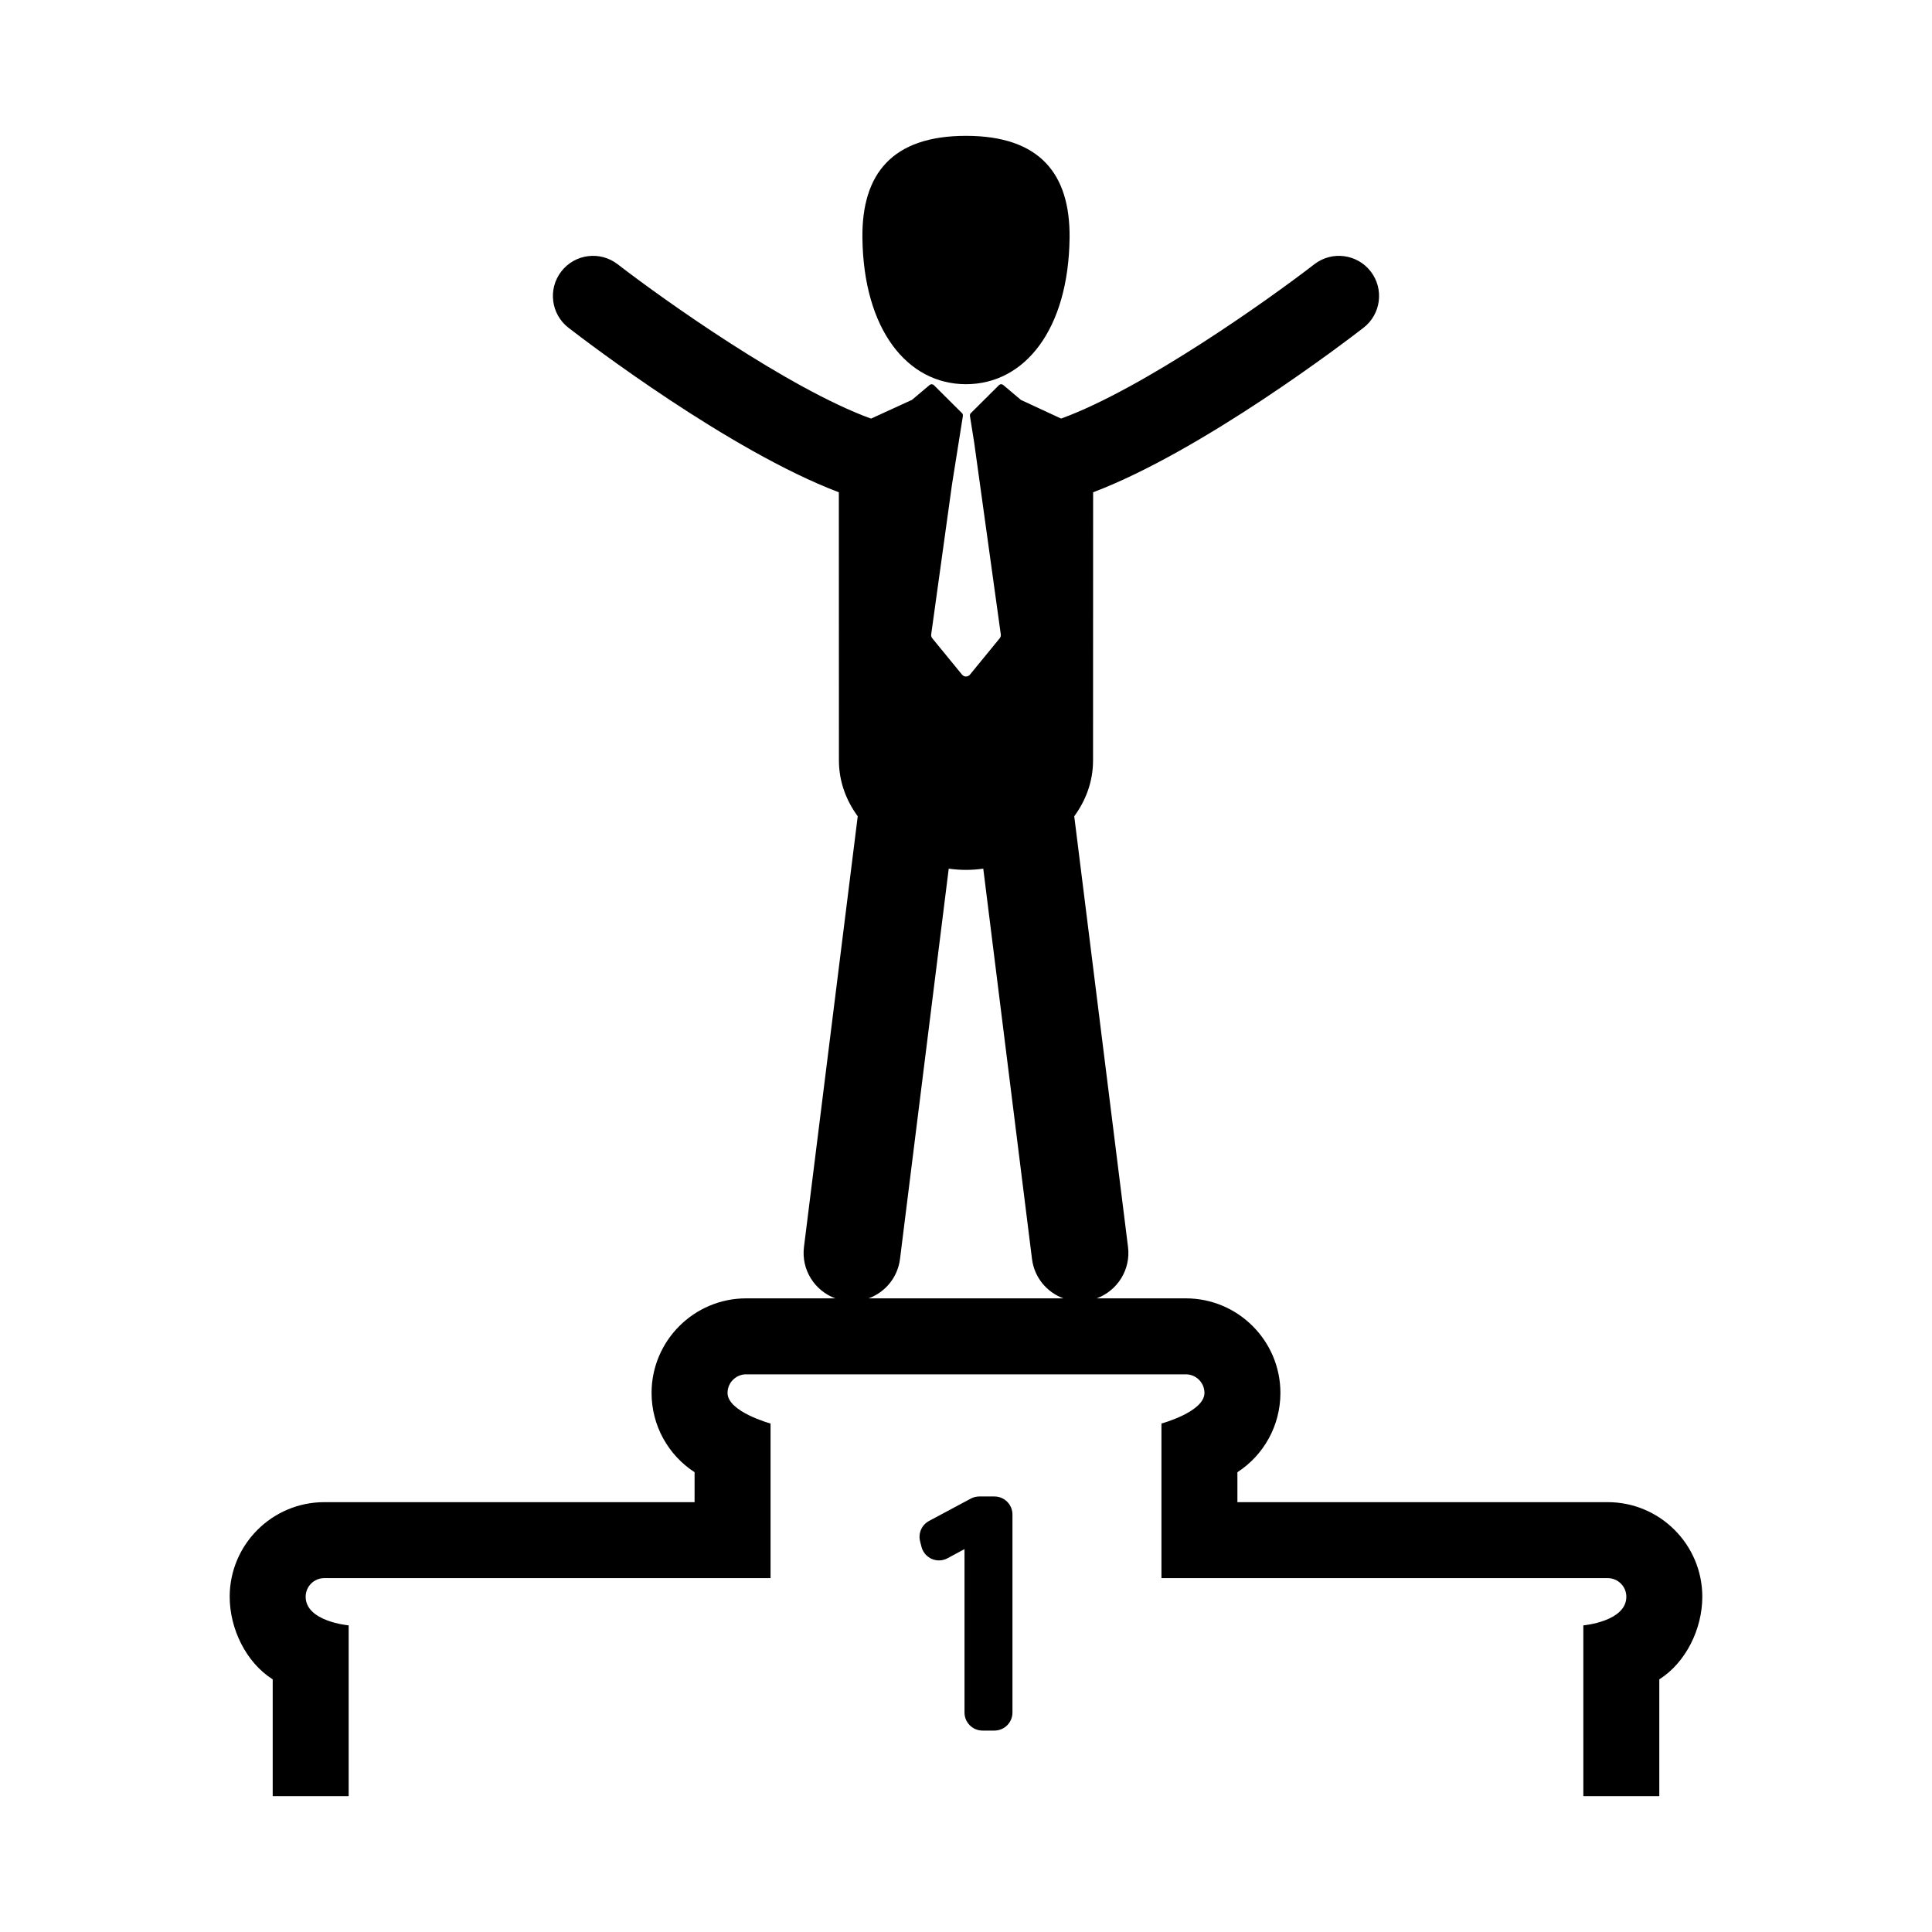 <?xml version="1.0" encoding="utf-8"?>
<!-- Generator: Adobe Illustrator 16.0.0, SVG Export Plug-In . SVG Version: 6.00 Build 0)  -->
<!DOCTYPE svg PUBLIC "-//W3C//DTD SVG 1.1//EN" "http://www.w3.org/Graphics/SVG/1.1/DTD/svg11.dtd">
<svg version="1.1" id="Layer_1" xmlns="http://www.w3.org/2000/svg" xmlns:xlink="http://www.w3.org/1999/xlink" x="0px" y="0px"
	 width="512px" height="512px" viewBox="0 0 512 512" enable-background="new 0 0 512 512" xml:space="preserve">
<g>
	<path d="M426.061,398.087h-98.135v-7.937c6.968-4.52,11.397-12.329,11.397-21.01c0-13.819-11.245-25.063-25.067-25.063h-23.63
		c5.481-2.007,9.062-7.575,8.311-13.615L284.685,216.32c3.087-4.218,4.985-9.223,4.985-14.816l0.019-71.041
		c29.054-11.022,66.911-39.934,71.65-43.6c4.649-3.597,5.502-10.28,1.907-14.929c-3.597-4.648-10.281-5.502-14.93-1.908
		c-12.146,9.391-45.336,32.976-67.113,40.899c-0.644-0.299-8.17-3.79-10.635-4.933l-4.72-3.978
		c-0.325-0.275-0.801-0.254-1.104,0.045l-7.477,7.437c-0.302,0.31-0.219,0.752-0.219,0.752l1.13,7.098l7.042,50.766
		c0.053,0.374-0.054,0.752-0.293,1.043l-7.882,9.632c-0.255,0.314-0.64,0.496-1.047,0.496c-0.406,0-0.791-0.182-1.048-0.496
		l-7.88-9.632c-0.241-0.291-0.346-0.669-0.293-1.043l5.509-39.708l2.877-18.083c0,0,0.097-0.532-0.206-0.823l-7.478-7.438
		c-0.145-0.147-0.338-0.226-0.532-0.236c-0.005-0.001-0.005-0.005-0.005-0.009l-0.012,0.009c-0.196-0.005-0.393,0.057-0.556,0.191
		l-4.675,3.944c-2.391,1.093-9.996,4.57-10.873,4.978c-21.775-7.911-54.994-31.516-67.146-40.911
		c-4.65-3.595-11.335-2.741-14.929,1.908c-3.596,4.648-2.742,11.332,1.906,14.929c4.739,3.666,42.595,32.576,71.647,43.6
		l0.02,71.041c0,5.594,1.899,10.599,4.986,14.816l-14.248,114.143c-0.751,6.04,2.829,11.608,8.311,13.615h-23.632
		c-13.821,0-25.067,11.244-25.067,25.063c0,8.681,4.43,16.49,11.397,21.01v7.937H85.939c-13.821,0-25.067,11.244-25.067,25.065
		c0,8.493,4.321,17.411,11.397,21.897V476h20.13v-45.26c0,0-11.397-1.006-11.397-7.588c0-2.722,2.215-4.936,4.938-4.936h118.265
		V377.25c0,0-11.398-3.1-11.398-8.108c0-2.72,2.217-4.932,4.938-4.932h116.512c2.722,0,4.938,2.212,4.938,4.932
		c0,5.009-11.399,8.108-11.399,8.108v40.968h118.266c2.723,0,4.938,2.214,4.938,4.936c0,6.582-11.398,7.588-11.398,7.588V476h20.131
		v-30.95c7.075-4.486,11.397-13.404,11.397-21.897C451.128,409.332,439.882,398.087,426.061,398.087z M230.198,344.078
		c4.36-1.602,7.697-5.513,8.313-10.438l12.912-103.437c1.537,0.216,3.067,0.329,4.574,0.329c1.508,0,3.04-0.113,4.579-0.329
		l12.913,103.437c0.616,4.926,3.954,8.837,8.314,10.438H230.198z"/>
	<path d="M263.532,396.58h-4.003c-0.787,0-1.563,0.194-2.257,0.566l-11.061,5.92c-1.938,1.037-2.92,3.263-2.38,5.394l0.37,1.459
		c0.362,1.429,1.364,2.61,2.713,3.204c1.35,0.593,2.897,0.53,4.195-0.172l4.495-2.425v43.314c0,2.642,2.142,4.783,4.783,4.783h3.144
		c2.641,0,4.782-2.142,4.782-4.783v-52.478C268.314,398.72,266.173,396.58,263.532,396.58z"/>
	<path d="M255.997,101.815c15.571,0,27.188-14.506,27.453-38.832C283.618,46.101,275.581,36,255.997,36
		c-19.581,0-27.62,10.101-27.449,26.982C228.812,87.309,240.428,101.815,255.997,101.815z"/>
</g>
</svg>
